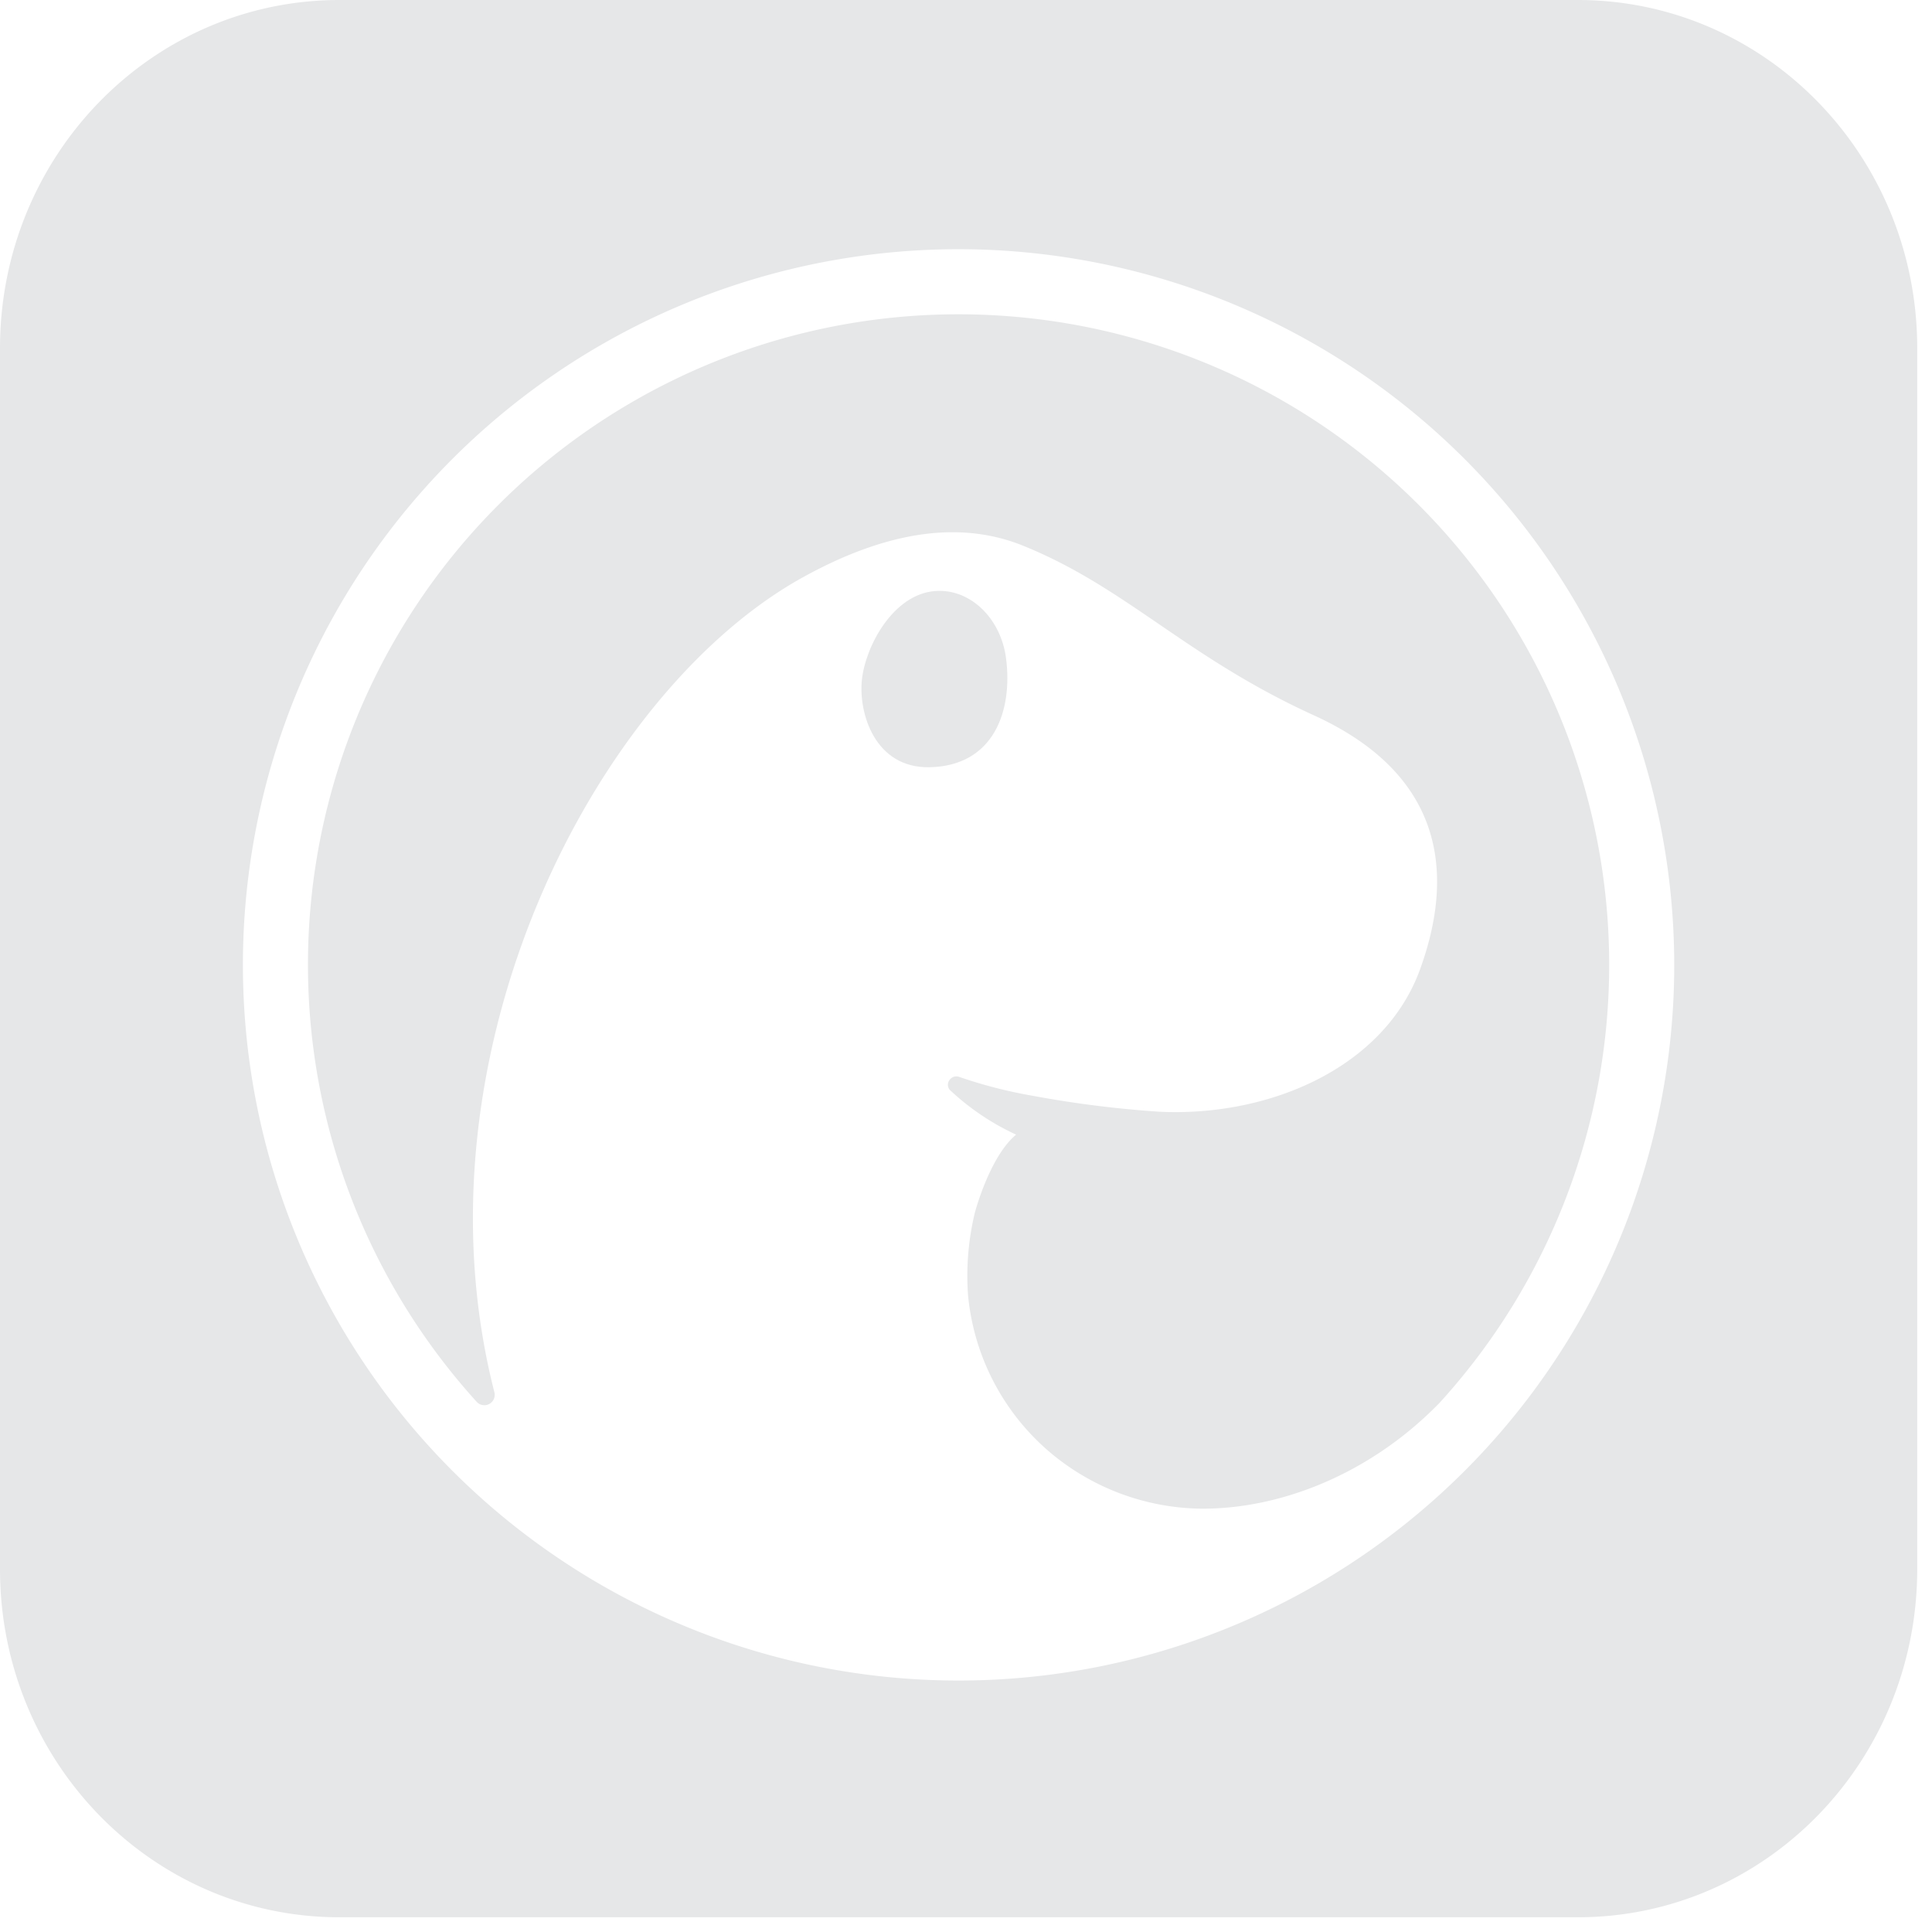 <svg role="img" viewBox="0 0 185 185" xmlns="http://www.w3.org/2000/svg">
    <title>Deno</title>
    <!-- Created by github.com/AlexTamayo -->
    <defs>
        <style>
            .b198e2b2-be11-4dc7-9c20-6c834f32fc5f {
                fill: #e6e7e8;
            }
        </style>
    </defs>
    <g id="b765aea7-6ec8-4b50-b10d-bc3b2d6235cd" data-name="Layer 1">
        <path class="b198e2b2-be11-4dc7-9c20-6c834f32fc5f"
            d="M96.332,63.015c-.5-3.816-3.439-6.683-6.8-6.42-4.02.315-6.659,5.291-7,8.492s1.242,8.483,6.479,8.38C95.141,73.346,97,68.1,96.332,63.015Z" />
        <path class="b198e2b2-be11-4dc7-9c20-6c834f32fc5f"
            d="M96.529,30.277A62.285,62.285,0,0,0,45.651,134.238a.992.992,0,0,0,1.688-.927c-8.229-32.233,9.622-67.023,29.547-78.034,7.4-4.088,14.6-5.642,21.076-3.024,9.911,4.007,15.577,10.652,27.844,16.241S139.4,83.4,135.979,92.817,121.543,106.971,111,106.453a104.175,104.175,0,0,1-12.029-1.51,45.361,45.361,0,0,1-7.119-1.823.8.8,0,0,0-.914.274.764.764,0,0,0-.006.954,23.737,23.737,0,0,0,6.368,4.3c-2.022,1.669-3.4,5.486-3.949,7.462a25.786,25.786,0,0,0-.658,7.884,22.5,22.5,0,0,0,7.937,15.148,22.863,22.863,0,0,0,14.143,5.317c7.352.131,16.159-3.028,23.073-10.128A62.287,62.287,0,0,0,96.529,30.277Z" />
        <path class="b198e2b2-be11-4dc7-9c20-6c834f32fc5f"
            d="M151.075,0H32.51C14.534,0,0,14.907,0,33.345v116.9c0,18.438,14.534,33.345,32.51,33.345H151.075c17.976,0,32.51-14.907,32.51-33.345V33.345C183.585,14.907,169.051,0,151.075,0Zm9.169,95.576a68.529,68.529,0,1,1-65.27-71.639A68.561,68.561,0,0,1,160.244,95.576Z" />
    </g>
</svg>